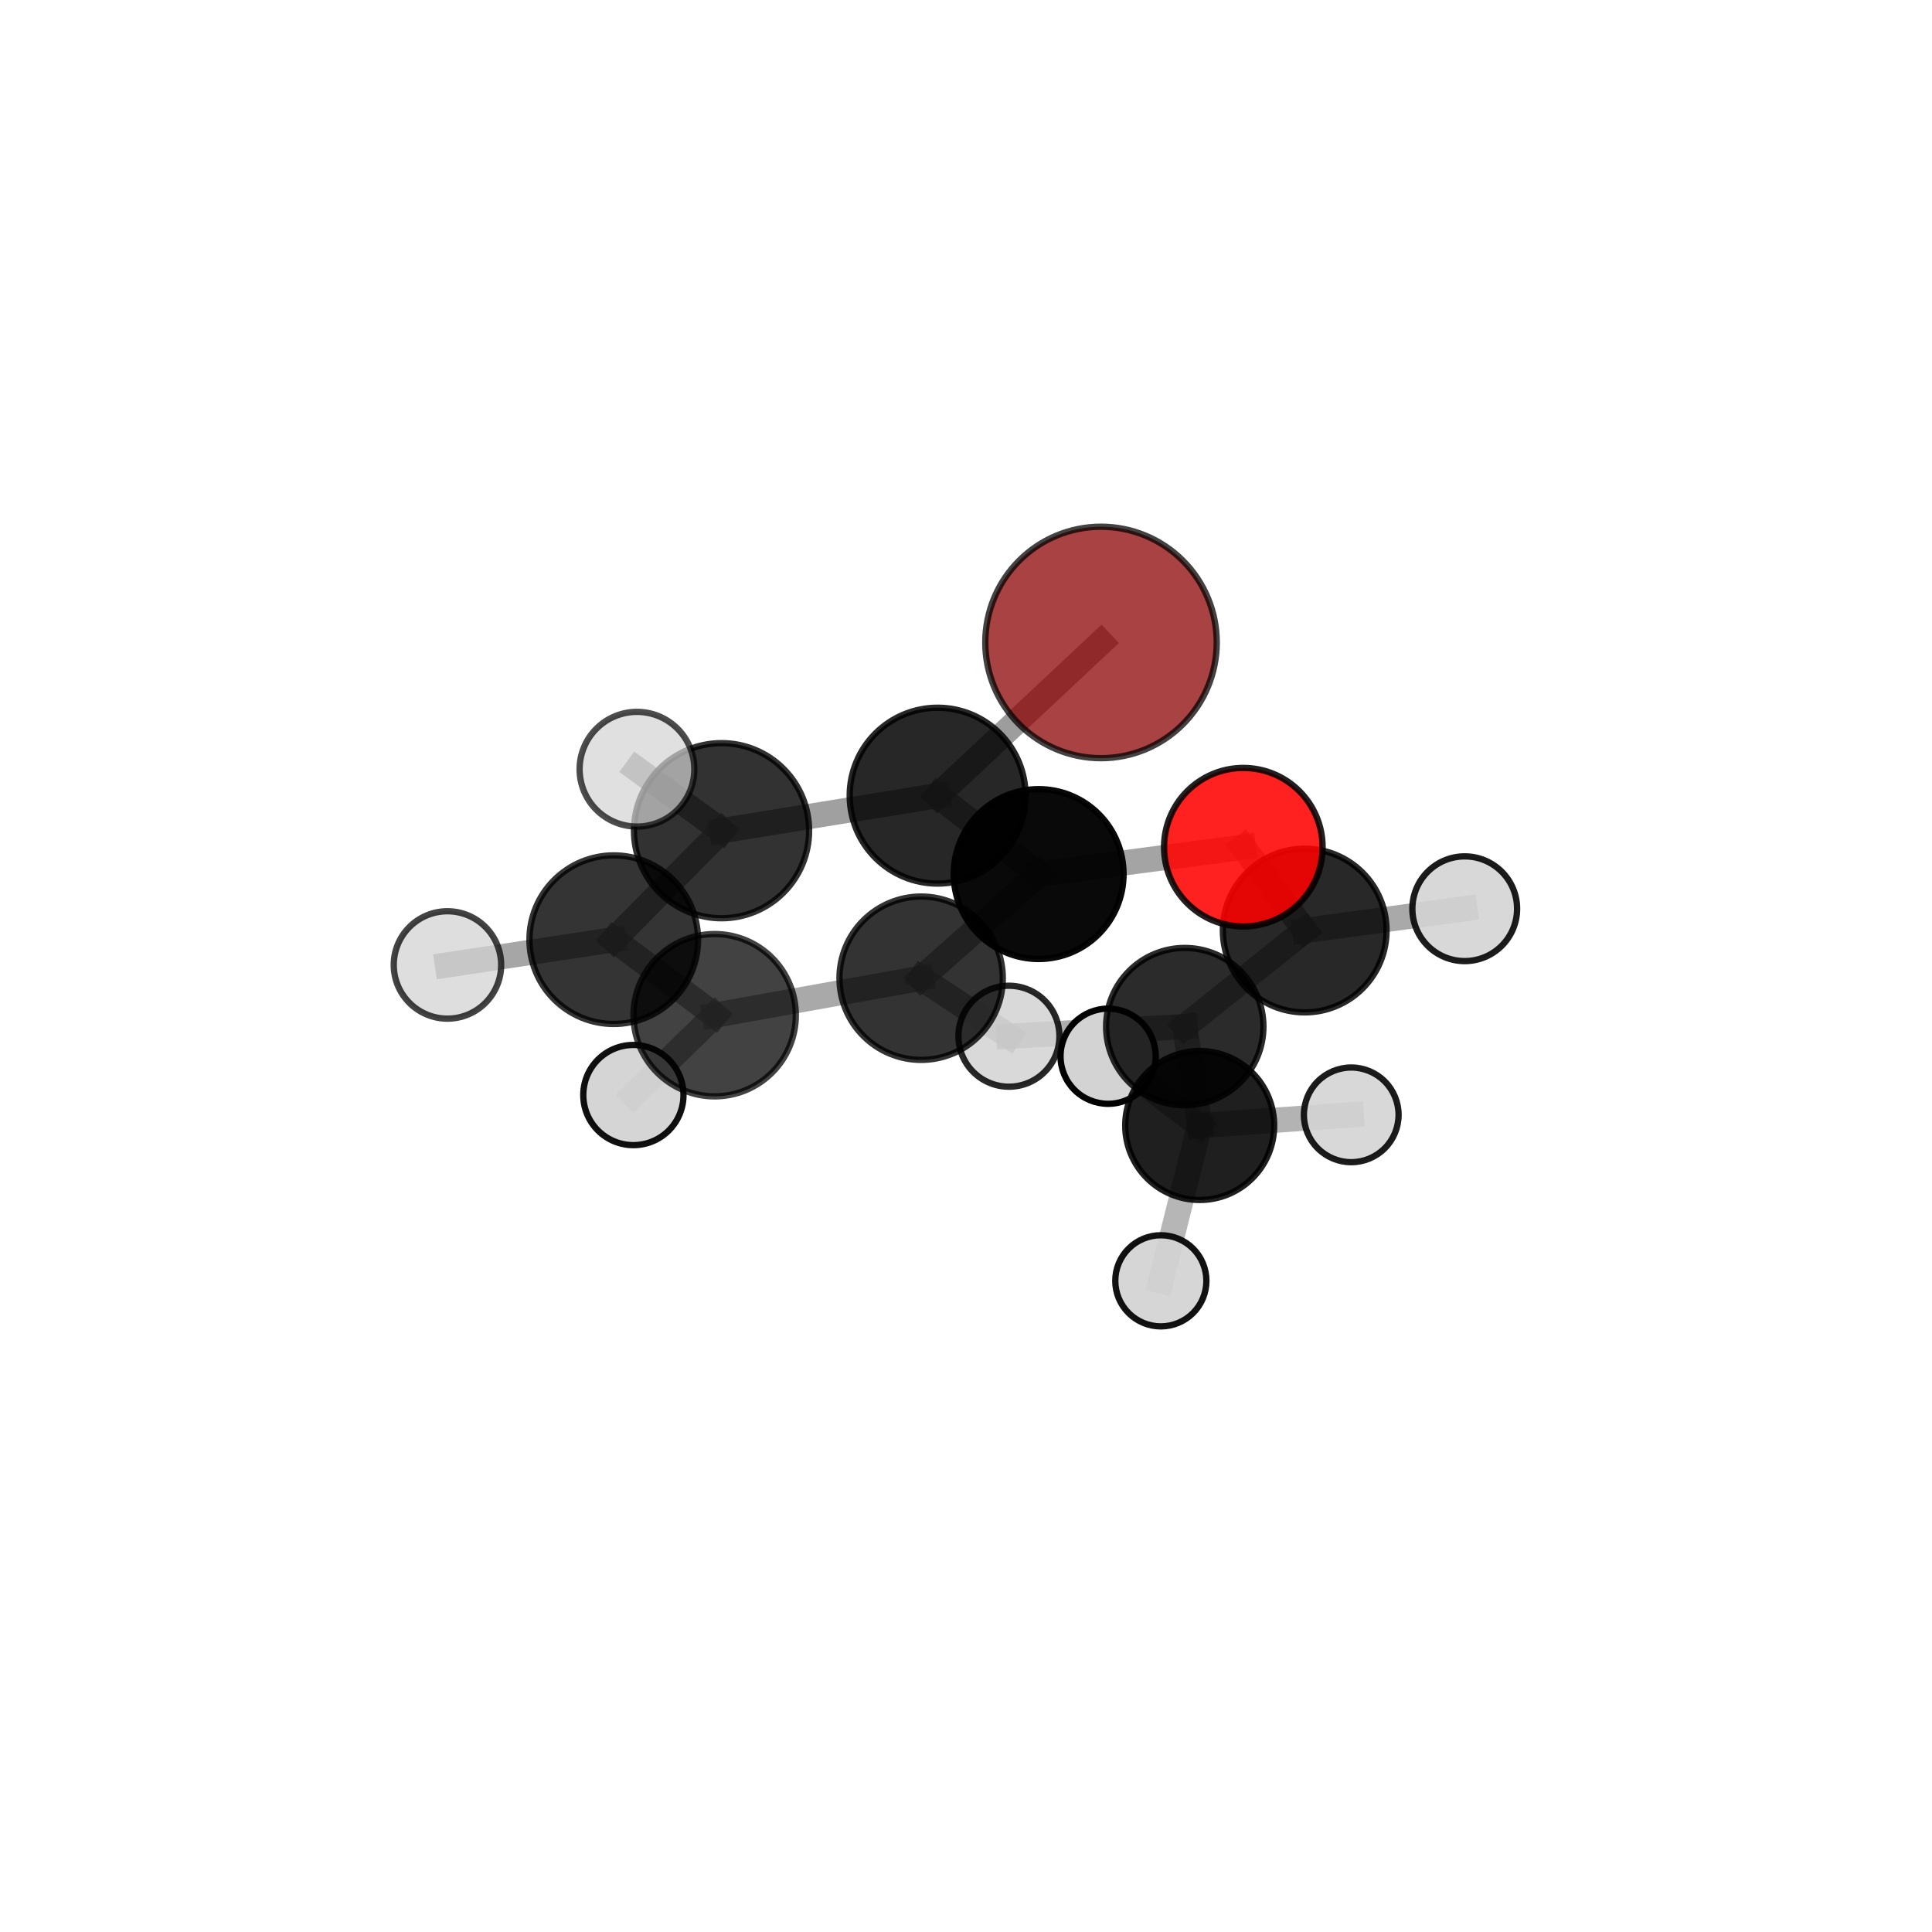 <?xml version="1.0" encoding="utf-8" standalone="no"?>
<!DOCTYPE svg PUBLIC "-//W3C//DTD SVG 1.1//EN"
  "http://www.w3.org/Graphics/SVG/1.1/DTD/svg11.dtd">
<svg xmlns:xlink="http://www.w3.org/1999/xlink" width="153pt" height="153pt" viewBox="0 0 153 153" xmlns="http://www.w3.org/2000/svg" version="1.1">
 <defs>
  <style type="text/css">*{stroke-linejoin: round; stroke-linecap: butt}</style>
 </defs>
 <g id="figure_1">
  <g id="patch_1">
   <path d="M 0 153 
L 153 153 
L 153 0 
L 0 0 
L 0 153 
z
" style="fill: none"/>
  </g>
  <g id="patch_2">
   <path d="M 7.2 145.8 
L 145.8 145.8 
L 145.8 7.2 
L 7.2 7.2 
L 7.2 145.8 
z
" style="fill: none"/>
  </g>
  <g id="axes_1">
   <g id="line2d_1">
    <path d="M 87.192 50.877 
L 74.252 63.01 
" clip-path="url(#pe68d65cba1)" style="fill: none; stroke: #808080; stroke-opacity: 0.773; stroke-width: 2; stroke-linecap: square"/>
   </g>
   <g id="line2d_2">
    <path d="M 74.252 63.01 
L 82.252 69.22 
" clip-path="url(#pe68d65cba1)" style="fill: none; stroke: #808080; stroke-opacity: 0.729; stroke-width: 2; stroke-linecap: square"/>
   </g>
   <g id="line2d_3">
    <path d="M 98.462 67.092 
L 82.252 69.22 
" clip-path="url(#pe68d65cba1)" style="fill: none; stroke: #808080; stroke-opacity: 0.711; stroke-width: 2; stroke-linecap: square"/>
   </g>
   <g id="line2d_4">
    <path d="M 98.462 67.092 
L 103.324 73.692 
" clip-path="url(#pe68d65cba1)" style="fill: none; stroke: #808080; stroke-opacity: 0.693; stroke-width: 2; stroke-linecap: square"/>
   </g>
   <g id="line2d_5">
    <path d="M 103.324 73.692 
L 93.825 81.298 
" clip-path="url(#pe68d65cba1)" style="fill: none; stroke: #808080; stroke-opacity: 0.656; stroke-width: 2; stroke-linecap: square"/>
   </g>
   <g id="line2d_6">
    <path d="M 103.324 73.692 
L 115.996 71.965 
" clip-path="url(#pe68d65cba1)" style="fill: none; stroke: #808080; stroke-opacity: 0.675; stroke-width: 2; stroke-linecap: square"/>
   </g>
   <g id="line2d_7">
    <path d="M 48.605 74.416 
L 57.141 65.784 
" clip-path="url(#pe68d65cba1)" style="fill: none; stroke: #808080; stroke-opacity: 0.723; stroke-width: 2; stroke-linecap: square"/>
   </g>
   <g id="line2d_8">
    <path d="M 48.605 74.416 
L 56.596 80.396 
" clip-path="url(#pe68d65cba1)" style="fill: none; stroke: #808080; stroke-opacity: 0.684; stroke-width: 2; stroke-linecap: square"/>
   </g>
   <g id="line2d_9">
    <path d="M 48.605 74.416 
L 35.435 76.416 
" clip-path="url(#pe68d65cba1)" style="fill: none; stroke: #808080; stroke-opacity: 0.701; stroke-width: 2; stroke-linecap: square"/>
   </g>
   <g id="line2d_10">
    <path d="M 57.141 65.784 
L 74.252 63.01 
" clip-path="url(#pe68d65cba1)" style="fill: none; stroke: #808080; stroke-opacity: 0.745; stroke-width: 2; stroke-linecap: square"/>
   </g>
   <g id="line2d_11">
    <path d="M 57.141 65.784 
L 50.443 60.916 
" clip-path="url(#pe68d65cba1)" style="fill: none; stroke: #808080; stroke-opacity: 0.756; stroke-width: 2; stroke-linecap: square"/>
   </g>
   <g id="line2d_12">
    <path d="M 56.596 80.396 
L 72.948 77.467 
" clip-path="url(#pe68d65cba1)" style="fill: none; stroke: #808080; stroke-opacity: 0.669; stroke-width: 2; stroke-linecap: square"/>
   </g>
   <g id="line2d_13">
    <path d="M 56.596 80.396 
L 50.159 86.72 
" clip-path="url(#pe68d65cba1)" style="fill: none; stroke: #808080; stroke-opacity: 0.651; stroke-width: 2; stroke-linecap: square"/>
   </g>
   <g id="line2d_14">
    <path d="M 72.948 77.467 
L 82.252 69.22 
" clip-path="url(#pe68d65cba1)" style="fill: none; stroke: #808080; stroke-opacity: 0.691; stroke-width: 2; stroke-linecap: square"/>
   </g>
   <g id="line2d_15">
    <path d="M 72.948 77.467 
L 79.9 82.061 
" clip-path="url(#pe68d65cba1)" style="fill: none; stroke: #808080; stroke-opacity: 0.657; stroke-width: 2; stroke-linecap: square"/>
   </g>
   <g id="line2d_16">
    <path d="M 93.825 81.298 
L 95.007 89.131 
" clip-path="url(#pe68d65cba1)" style="fill: none; stroke: #808080; stroke-opacity: 0.615; stroke-width: 2; stroke-linecap: square"/>
   </g>
   <g id="line2d_17">
    <path d="M 93.825 81.298 
L 79.9 82.061 
" clip-path="url(#pe68d65cba1)" style="fill: none; stroke: #808080; stroke-opacity: 0.64; stroke-width: 2; stroke-linecap: square"/>
   </g>
   <g id="line2d_18">
    <path d="M 95.007 89.131 
L 107.008 88.288 
" clip-path="url(#pe68d65cba1)" style="fill: none; stroke: #808080; stroke-opacity: 0.59; stroke-width: 2; stroke-linecap: square"/>
   </g>
   <g id="line2d_19">
    <path d="M 95.007 89.131 
L 91.93 101.431 
" clip-path="url(#pe68d65cba1)" style="fill: none; stroke: #808080; stroke-opacity: 0.576; stroke-width: 2; stroke-linecap: square"/>
   </g>
   <g id="line2d_20">
    <path d="M 95.007 89.131 
L 87.754 83.645 
" clip-path="url(#pe68d65cba1)" style="fill: none; stroke: #808080; stroke-opacity: 0.592; stroke-width: 2; stroke-linecap: square"/>
   </g>
   <g id="Path3DCollection_1">
    <path d="M 87.754 87.414 
C 88.754 87.414 89.713 87.017 90.419 86.31 
C 91.126 85.604 91.523 84.645 91.523 83.645 
C 91.523 82.646 91.126 81.687 90.419 80.98 
C 89.713 80.274 88.754 79.876 87.754 79.876 
C 86.755 79.876 85.796 80.274 85.089 80.98 
C 84.383 81.687 83.986 82.646 83.986 83.645 
C 83.986 84.645 84.383 85.604 85.089 86.31 
C 85.796 87.017 86.755 87.414 87.754 87.414 
z
" clip-path="url(#pe68d65cba1)" style="fill: #d3d3d3; stroke: #000000; stroke-width: 0.5"/>
    <path d="M 107.008 92.037 
C 108.002 92.037 108.956 91.642 109.659 90.939 
C 110.362 90.236 110.757 89.282 110.757 88.288 
C 110.757 87.294 110.362 86.34 109.659 85.637 
C 108.956 84.934 108.002 84.539 107.008 84.539 
C 106.014 84.539 105.06 84.934 104.357 85.637 
C 103.654 86.34 103.259 87.294 103.259 88.288 
C 103.259 89.282 103.654 90.236 104.357 90.939 
C 105.06 91.642 106.014 92.037 107.008 92.037 
z
" clip-path="url(#pe68d65cba1)" style="fill: #d3d3d3; fill-opacity: 0.89; stroke: #000000; stroke-opacity: 0.89; stroke-width: 0.5"/>
    <path d="M 95.007 95.029 
C 96.571 95.029 98.071 94.407 99.177 93.302 
C 100.283 92.196 100.904 90.695 100.904 89.131 
C 100.904 87.567 100.283 86.067 99.177 84.961 
C 98.071 83.855 96.571 83.234 95.007 83.234 
C 93.443 83.234 91.942 83.855 90.837 84.961 
C 89.731 86.067 89.109 87.567 89.109 89.131 
C 89.109 90.695 89.731 92.196 90.837 93.302 
C 91.942 94.407 93.443 95.029 95.007 95.029 
z
" clip-path="url(#pe68d65cba1)" style="fill-opacity: 0.878; stroke: #000000; stroke-opacity: 0.878; stroke-width: 0.5"/>
    <path d="M 91.93 105.04 
C 92.887 105.04 93.805 104.659 94.482 103.983 
C 95.158 103.306 95.538 102.388 95.538 101.431 
C 95.538 100.474 95.158 99.557 94.482 98.88 
C 93.805 98.203 92.887 97.823 91.93 97.823 
C 90.973 97.823 90.055 98.203 89.379 98.88 
C 88.702 99.557 88.322 100.474 88.322 101.431 
C 88.322 102.388 88.702 103.306 89.379 103.983 
C 90.055 104.659 90.973 105.04 91.93 105.04 
z
" clip-path="url(#pe68d65cba1)" style="fill: #d3d3d3; fill-opacity: 0.928; stroke: #000000; stroke-opacity: 0.928; stroke-width: 0.5"/>
    <path d="M 93.825 87.528 
C 95.477 87.528 97.061 86.871 98.229 85.703 
C 99.398 84.535 100.054 82.95 100.054 81.298 
C 100.054 79.647 99.398 78.062 98.229 76.894 
C 97.061 75.726 95.477 75.069 93.825 75.069 
C 92.173 75.069 90.588 75.726 89.42 76.894 
C 88.252 78.062 87.596 79.647 87.596 81.298 
C 87.596 82.95 88.252 84.535 89.42 85.703 
C 90.588 86.871 92.173 87.528 93.825 87.528 
z
" clip-path="url(#pe68d65cba1)" style="fill-opacity: 0.832; stroke: #000000; stroke-opacity: 0.832; stroke-width: 0.5"/>
    <path d="M 79.9 86.059 
C 80.961 86.059 81.978 85.638 82.727 84.888 
C 83.477 84.138 83.898 83.121 83.898 82.061 
C 83.898 81.001 83.477 79.984 82.727 79.234 
C 81.978 78.484 80.961 78.063 79.9 78.063 
C 78.84 78.063 77.823 78.484 77.073 79.234 
C 76.323 79.984 75.902 81.001 75.902 82.061 
C 75.902 83.121 76.323 84.138 77.073 84.888 
C 77.823 85.638 78.84 86.059 79.9 86.059 
z
" clip-path="url(#pe68d65cba1)" style="fill: #d3d3d3; fill-opacity: 0.84; stroke: #000000; stroke-opacity: 0.84; stroke-width: 0.5"/>
    <path d="M 50.159 90.687 
C 51.212 90.687 52.221 90.269 52.965 89.525 
C 53.709 88.781 54.127 87.772 54.127 86.72 
C 54.127 85.668 53.709 84.658 52.965 83.914 
C 52.221 83.17 51.212 82.752 50.159 82.752 
C 49.107 82.752 48.098 83.17 47.354 83.914 
C 46.61 84.658 46.192 85.668 46.192 86.72 
C 46.192 87.772 46.61 88.781 47.354 89.525 
C 48.098 90.269 49.107 90.687 50.159 90.687 
z
" clip-path="url(#pe68d65cba1)" style="fill: #d3d3d3; fill-opacity: 0.934; stroke: #000000; stroke-opacity: 0.934; stroke-width: 0.5"/>
    <path d="M 115.996 76.112 
C 117.096 76.112 118.15 75.675 118.928 74.897 
C 119.706 74.12 120.143 73.065 120.143 71.965 
C 120.143 70.865 119.706 69.811 118.928 69.033 
C 118.15 68.255 117.096 67.818 115.996 67.818 
C 114.896 67.818 113.841 68.255 113.064 69.033 
C 112.286 69.811 111.849 70.865 111.849 71.965 
C 111.849 73.065 112.286 74.12 113.064 74.897 
C 113.841 75.675 114.896 76.112 115.996 76.112 
z
" clip-path="url(#pe68d65cba1)" style="fill: #d3d3d3; fill-opacity: 0.888; stroke: #000000; stroke-opacity: 0.888; stroke-width: 0.5"/>
    <path d="M 103.324 80.173 
C 105.043 80.173 106.691 79.49 107.907 78.275 
C 109.122 77.059 109.805 75.41 109.805 73.692 
C 109.805 71.973 109.122 70.324 107.907 69.109 
C 106.691 67.893 105.043 67.21 103.324 67.21 
C 101.605 67.21 99.956 67.893 98.741 69.109 
C 97.525 70.324 96.842 71.973 96.842 73.692 
C 96.842 75.41 97.525 77.059 98.741 78.275 
C 99.956 79.49 101.605 80.173 103.324 80.173 
z
" clip-path="url(#pe68d65cba1)" style="fill-opacity: 0.842; stroke: #000000; stroke-opacity: 0.842; stroke-width: 0.5"/>
    <path d="M 72.948 83.935 
C 74.663 83.935 76.308 83.253 77.521 82.04 
C 78.734 80.827 79.415 79.182 79.415 77.467 
C 79.415 75.752 78.734 74.106 77.521 72.894 
C 76.308 71.681 74.663 70.999 72.948 70.999 
C 71.232 70.999 69.587 71.681 68.374 72.894 
C 67.161 74.106 66.48 75.752 66.48 77.467 
C 66.48 79.182 67.161 80.827 68.374 82.04 
C 69.587 83.253 71.232 83.935 72.948 83.935 
z
" clip-path="url(#pe68d65cba1)" style="fill-opacity: 0.797; stroke: #000000; stroke-opacity: 0.797; stroke-width: 0.5"/>
    <path d="M 56.596 86.824 
C 58.3 86.824 59.935 86.146 61.141 84.941 
C 62.346 83.736 63.023 82.101 63.023 80.396 
C 63.023 78.691 62.346 77.056 61.141 75.851 
C 59.935 74.646 58.3 73.968 56.596 73.968 
C 54.891 73.968 53.256 74.646 52.051 75.851 
C 50.845 77.056 50.168 78.691 50.168 80.396 
C 50.168 82.101 50.845 83.736 52.051 84.941 
C 53.256 86.146 54.891 86.824 56.596 86.824 
z
" clip-path="url(#pe68d65cba1)" style="fill-opacity: 0.74; stroke: #000000; stroke-opacity: 0.74; stroke-width: 0.5"/>
    <path d="M 98.462 73.371 
C 100.127 73.371 101.724 72.709 102.902 71.532 
C 104.079 70.355 104.741 68.757 104.741 67.092 
C 104.741 65.427 104.079 63.83 102.902 62.653 
C 101.724 61.475 100.127 60.814 98.462 60.814 
C 96.797 60.814 95.2 61.475 94.023 62.653 
C 92.845 63.83 92.184 65.427 92.184 67.092 
C 92.184 68.757 92.845 70.355 94.023 71.532 
C 95.2 72.709 96.797 73.371 98.462 73.371 
z
" clip-path="url(#pe68d65cba1)" style="fill: #ff0000; fill-opacity: 0.875; stroke: #000000; stroke-opacity: 0.875; stroke-width: 0.5"/>
    <path d="M 82.252 75.946 
C 84.036 75.946 85.747 75.237 87.008 73.976 
C 88.27 72.714 88.978 71.003 88.978 69.22 
C 88.978 67.436 88.27 65.725 87.008 64.464 
C 85.747 63.202 84.036 62.494 82.252 62.494 
C 80.469 62.494 78.758 63.202 77.496 64.464 
C 76.235 65.725 75.526 67.436 75.526 69.22 
C 75.526 71.003 76.235 72.714 77.496 73.976 
C 78.758 75.237 80.469 75.946 82.252 75.946 
z
" clip-path="url(#pe68d65cba1)" style="fill-opacity: 0.963; stroke: #000000; stroke-opacity: 0.963; stroke-width: 0.5"/>
    <path d="M 48.605 81.092 
C 50.375 81.092 52.074 80.389 53.326 79.137 
C 54.578 77.885 55.281 76.186 55.281 74.416 
C 55.281 72.645 54.578 70.947 53.326 69.695 
C 52.074 68.443 50.375 67.739 48.605 67.739 
C 46.834 67.739 45.136 68.443 43.884 69.695 
C 42.632 70.947 41.928 72.645 41.928 74.416 
C 41.928 76.186 42.632 77.885 43.884 79.137 
C 45.136 80.389 46.834 81.092 48.605 81.092 
z
" clip-path="url(#pe68d65cba1)" style="fill-opacity: 0.794; stroke: #000000; stroke-opacity: 0.794; stroke-width: 0.5"/>
    <path d="M 35.435 80.669 
C 36.562 80.669 37.644 80.221 38.441 79.423 
C 39.239 78.626 39.687 77.544 39.687 76.416 
C 39.687 75.289 39.239 74.207 38.441 73.409 
C 37.644 72.612 36.562 72.164 35.435 72.164 
C 34.307 72.164 33.225 72.612 32.428 73.409 
C 31.63 74.207 31.182 75.289 31.182 76.416 
C 31.182 77.544 31.63 78.626 32.428 79.423 
C 33.225 80.221 34.307 80.669 35.435 80.669 
z
" clip-path="url(#pe68d65cba1)" style="fill: #d3d3d3; fill-opacity: 0.736; stroke: #000000; stroke-opacity: 0.736; stroke-width: 0.5"/>
    <path d="M 74.252 69.973 
C 76.099 69.973 77.87 69.239 79.176 67.934 
C 80.481 66.628 81.215 64.856 81.215 63.01 
C 81.215 61.163 80.481 59.392 79.176 58.086 
C 77.87 56.78 76.099 56.046 74.252 56.046 
C 72.405 56.046 70.634 56.78 69.328 58.086 
C 68.022 59.392 67.289 61.163 67.289 63.01 
C 67.289 64.856 68.022 66.628 69.328 67.934 
C 70.634 69.239 72.405 69.973 74.252 69.973 
z
" clip-path="url(#pe68d65cba1)" style="fill-opacity: 0.844; stroke: #000000; stroke-opacity: 0.844; stroke-width: 0.5"/>
    <path d="M 57.141 72.719 
C 58.98 72.719 60.744 71.988 62.044 70.688 
C 63.344 69.387 64.075 67.623 64.075 65.784 
C 64.075 63.945 63.344 62.181 62.044 60.881 
C 60.744 59.58 58.98 58.85 57.141 58.85 
C 55.302 58.85 53.538 59.58 52.237 60.881 
C 50.937 62.181 50.206 63.945 50.206 65.784 
C 50.206 67.623 50.937 69.387 52.237 70.688 
C 53.538 71.988 55.302 72.719 57.141 72.719 
z
" clip-path="url(#pe68d65cba1)" style="fill-opacity: 0.802; stroke: #000000; stroke-opacity: 0.802; stroke-width: 0.5"/>
    <path d="M 50.443 65.458 
C 51.647 65.458 52.802 64.979 53.654 64.128 
C 54.506 63.276 54.984 62.121 54.984 60.916 
C 54.984 59.712 54.506 58.556 53.654 57.705 
C 52.802 56.853 51.647 56.374 50.443 56.374 
C 49.238 56.374 48.083 56.853 47.231 57.705 
C 46.379 58.556 45.901 59.712 45.901 60.916 
C 45.901 62.121 46.379 63.276 47.231 64.128 
C 48.083 64.979 49.238 65.458 50.443 65.458 
z
" clip-path="url(#pe68d65cba1)" style="fill: #d3d3d3; fill-opacity: 0.7; stroke: #000000; stroke-opacity: 0.7; stroke-width: 0.5"/>
    <path d="M 87.192 60.043 
C 89.623 60.043 91.954 59.077 93.673 57.358 
C 95.392 55.64 96.357 53.308 96.357 50.877 
C 96.357 48.447 95.392 46.115 93.673 44.397 
C 91.954 42.678 89.623 41.712 87.192 41.712 
C 84.762 41.712 82.43 42.678 80.712 44.397 
C 78.993 46.115 78.027 48.447 78.027 50.877 
C 78.027 53.308 78.993 55.64 80.712 57.358 
C 82.43 59.077 84.762 60.043 87.192 60.043 
z
" clip-path="url(#pe68d65cba1)" style="fill: #8b0000; fill-opacity: 0.741; stroke: #000000; stroke-opacity: 0.741; stroke-width: 0.5"/>
   </g>
  </g>
 </g>
 <defs>
  <clipPath id="pe68d65cba1">
   <rect x="7.2" y="7.2" width="138.6" height="138.6"/>
  </clipPath>
 </defs>
</svg>
